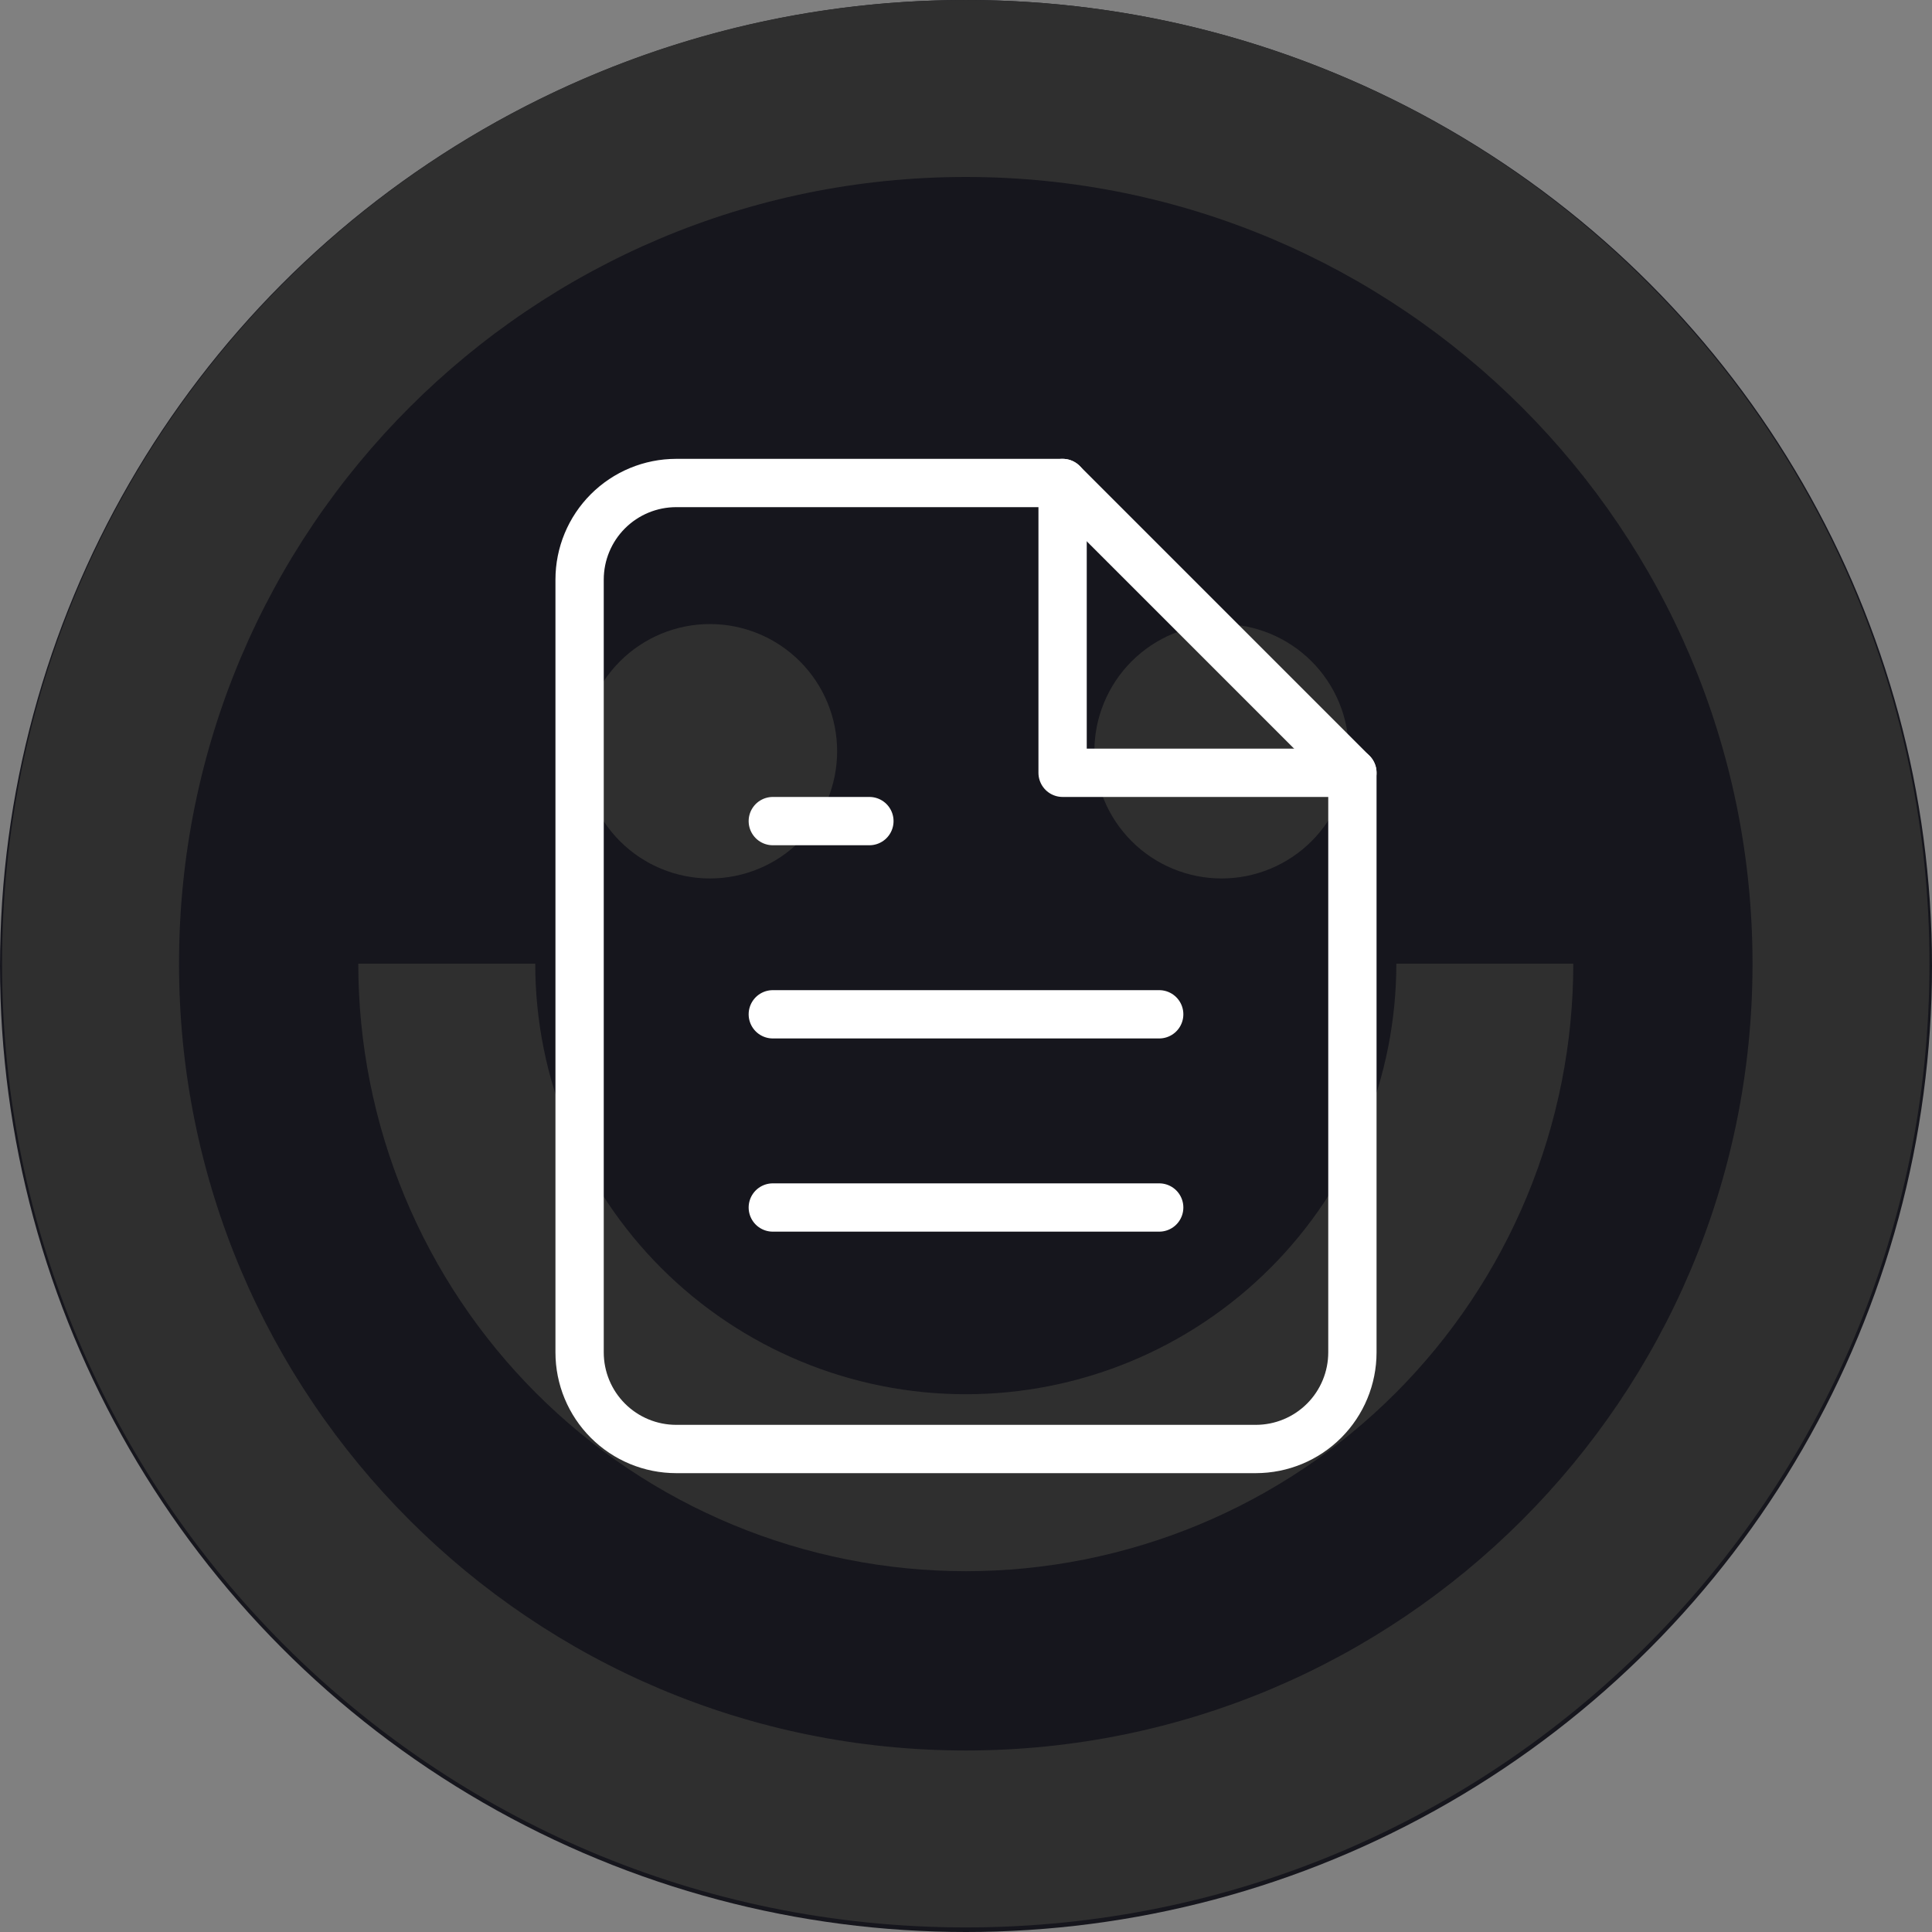 <?xml version="1.0" encoding="UTF-8"?>
<svg xmlns="http://www.w3.org/2000/svg" width="200" height="200" viewBox="0 0 200 200" fill="none">
  <rect x="0" y="0" width="200" height="200" fill="#808080" stroke="none"/>
  <g clip-path="url(#clip0_0_3)">
    <circle cx="100" cy="100" r="100" fill="#16161D"></circle>
    <g clip-path="url(#clip1_0_3)">
      <path fill-rule="evenodd" clip-rule="evenodd" d="M0.214 99.765C0.214 44.667 44.88 0.002 99.977 0.002C155.074 0.002 199.739 44.667 199.739 99.765C199.739 154.862 155.074 199.527 99.977 199.527C44.88 199.527 0.214 154.862 0.214 99.765ZM99.977 18.32C54.996 18.32 18.532 54.784 18.532 99.765C18.532 144.745 54.996 181.209 99.977 181.209C144.957 181.209 181.421 144.745 181.421 99.765C181.421 54.784 144.957 18.32 99.977 18.32Z" fill="#2F2F2F"></path>
      <path fill-rule="evenodd" clip-rule="evenodd" d="M55.408 99.761C55.408 105.614 56.561 111.41 58.801 116.817C61.041 122.225 64.324 127.138 68.463 131.277C72.601 135.415 77.515 138.698 82.922 140.938C88.33 143.178 94.125 144.331 99.978 144.331C105.831 144.331 111.627 143.178 117.034 140.938C122.442 138.698 127.355 135.415 131.494 131.277C135.632 127.138 138.915 122.225 141.155 116.817C143.395 111.41 144.548 105.614 144.548 99.761H162.866C162.866 108.02 161.239 116.197 158.079 123.827C154.918 131.457 150.286 138.39 144.447 144.23C138.607 150.069 131.674 154.702 124.044 157.862C116.414 161.022 108.237 162.649 99.978 162.649C91.72 162.649 83.542 161.022 75.912 157.862C68.282 154.702 61.349 150.069 55.51 144.23C49.67 138.39 45.038 131.457 41.877 123.827C38.717 116.197 37.09 108.02 37.09 99.761H55.408Z" fill="#2F2F2F"></path>
      <path d="M78.53 89.936C76.933 90.598 75.22 90.938 73.491 90.938C71.762 90.938 70.05 90.598 68.452 89.936C66.854 89.274 65.403 88.304 64.18 87.081C62.957 85.859 61.987 84.407 61.325 82.809C60.664 81.212 60.323 79.499 60.323 77.77C60.323 76.041 60.664 74.329 61.325 72.731C61.987 71.133 62.957 69.681 64.18 68.459C65.403 67.236 66.854 66.266 68.452 65.604C70.05 64.943 71.762 64.602 73.491 64.602C75.22 64.602 76.933 64.943 78.53 65.604C80.128 66.266 81.58 67.236 82.802 68.459C84.025 69.681 84.995 71.133 85.657 72.731C86.319 74.329 86.659 76.041 86.659 77.77C86.659 79.499 86.319 81.212 85.657 82.809C84.995 84.407 84.025 85.859 82.802 87.081C81.58 88.304 80.128 89.274 78.53 89.936Z" fill="#2F2F2F"></path>
      <path fill-rule="evenodd" clip-rule="evenodd" d="M131.498 89.936C129.901 90.598 128.188 90.938 126.459 90.938C124.73 90.938 123.018 90.598 121.42 89.936C119.822 89.274 118.371 88.304 117.148 87.081C115.925 85.859 114.955 84.407 114.293 82.809C113.632 81.212 113.291 79.499 113.291 77.77C113.291 76.041 113.632 74.329 114.293 72.731C114.955 71.133 115.925 69.681 117.148 68.459C118.371 67.236 119.822 66.266 121.42 65.604C123.018 64.943 124.73 64.602 126.459 64.602C128.188 64.602 129.901 64.943 131.498 65.604C133.096 66.266 134.548 67.236 135.77 68.459C136.993 69.681 137.963 71.133 138.625 72.731C139.287 74.329 139.627 76.041 139.627 77.77C139.627 79.499 139.287 81.212 138.625 82.809C137.963 84.407 136.993 85.859 135.77 87.081C134.548 88.304 133.096 89.274 131.498 89.936Z" fill="#2F2F2F"></path>
    </g>
    <path d="M110 50H70C67.348 50 64.804 51.054 62.929 52.929C61.054 54.804 60 57.348 60 60V140C60 142.652 61.054 145.196 62.929 147.071C64.804 148.946 67.348 150 70 150H130C132.652 150 135.196 148.946 137.071 147.071C138.946 145.196 140 142.652 140 140V80L110 50Z" stroke="white" stroke-width="5" stroke-linecap="round" stroke-linejoin="round"></path>
    <path d="M110 50V80H140" stroke="white" stroke-width="5" stroke-linecap="round" stroke-linejoin="round"></path>
    <path d="M120 105H80" stroke="white" stroke-width="5" stroke-linecap="round" stroke-linejoin="round"></path>
    <path d="M120 125H80" stroke="white" stroke-width="5" stroke-linecap="round" stroke-linejoin="round"></path>
    <path d="M90 85H85H80" stroke="white" stroke-width="5" stroke-linecap="round" stroke-linejoin="round"></path>
  </g>
  <defs>
    <clipPath id="clip0_0_3">
      <rect width="200" height="200" fill="white"></rect>
    </clipPath>
    <clipPath id="clip1_0_3">
      <rect width="200" height="200" fill="white"></rect>
    </clipPath>
  </defs>
</svg>
